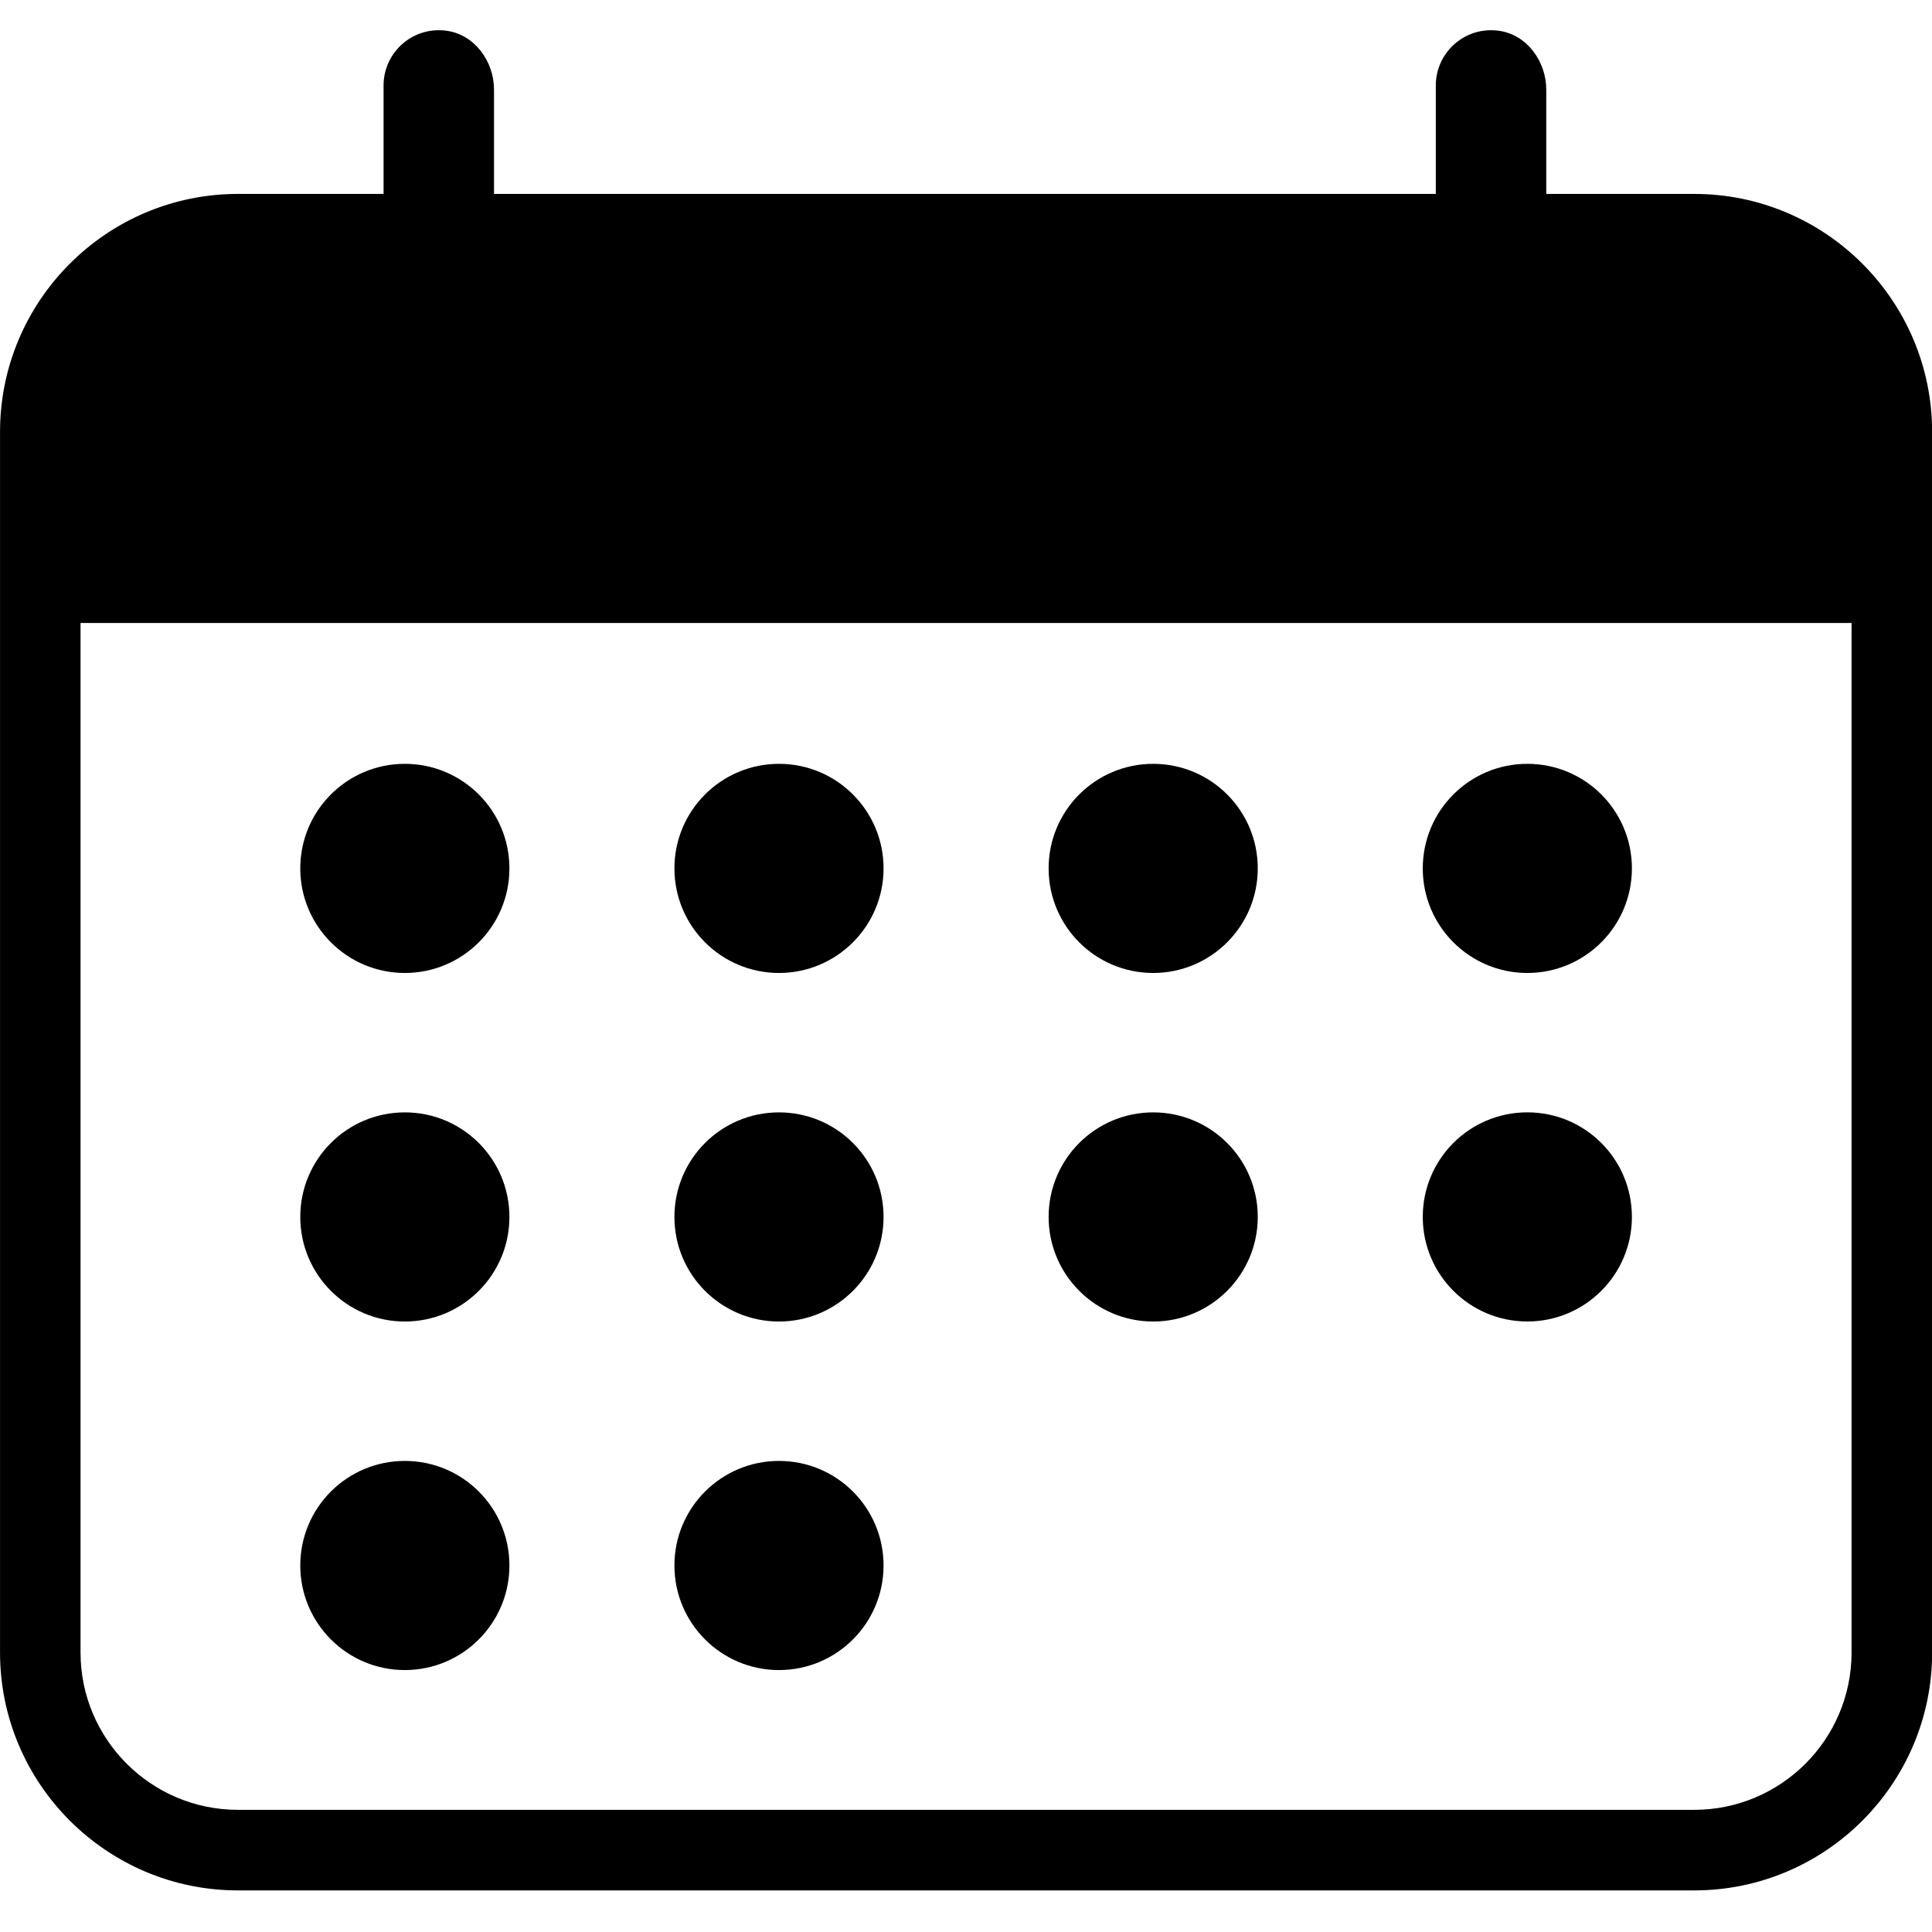 <svg width="64" height="64" viewBox="0 0 64 64" xmlns="http://www.w3.org/2000/svg"><title>05029calendarL</title><path d="M50.595 43.776c1.913 0 3.464-1.551 3.464-3.464 0-1.915-1.549-3.464-3.464-3.464s-3.464 1.549-3.464 3.464c0 1.913 1.551 3.464 3.464 3.464zm-12.394-6.927c-1.915 0-3.464 1.549-3.464 3.464 0 1.913 1.554 3.464 3.464 3.464s3.464-1.551 3.464-3.464c0-1.915-1.549-3.464-3.464-3.464zm0-4.618c1.913 0 3.464-1.551 3.464-3.464 0-1.915-1.549-3.464-3.464-3.464s-3.464 1.549-3.464 3.464c0 1.913 1.549 3.464 3.464 3.464zm-12.396 0c1.913 0 3.464-1.551 3.464-3.464 0-1.915-1.551-3.464-3.464-3.464s-3.464 1.549-3.464 3.464c0 1.913 1.551 3.464 3.464 3.464zm0 11.546c1.913 0 3.464-1.551 3.464-3.464 0-1.915-1.549-3.464-3.464-3.464s-3.464 1.549-3.464 3.464c0 1.913 1.551 3.464 3.464 3.464zm0 4.618c-1.913 0-3.464 1.549-3.464 3.464 0 1.913 1.551 3.464 3.464 3.464s3.464-1.551 3.464-3.464c0-1.915-1.551-3.464-3.464-3.464zm-12.394 0c-1.915 0-3.464 1.549-3.464 3.464 0 1.913 1.551 3.464 3.464 3.464s3.464-1.551 3.464-3.464c0-1.915-1.551-3.464-3.464-3.464zm0-4.618c1.913 0 3.464-1.551 3.464-3.464 0-1.915-1.551-3.464-3.464-3.464-1.915 0-3.464 1.549-3.464 3.464 0 1.913 1.551 3.464 3.464 3.464zm0-11.546c1.913 0 3.464-1.551 3.464-3.464 0-1.915-1.551-3.464-3.464-3.464-1.915 0-3.464 1.549-3.464 3.464 0 1.913 1.551 3.464 3.464 3.464zm37.184 0c1.913 0 3.464-1.551 3.464-3.464 0-1.915-1.549-3.464-3.464-3.464s-3.464 1.549-3.464 3.464c0 1.913 1.551 3.464 3.464 3.464zm10.74 22.511c0 2.874-2.337 5.211-5.211 5.211h-48.243c-2.874 0-5.213-2.337-5.213-5.211v-34.105h58.667v34.105zm-5.211-48.318h-4.902v-3.451c0-.936-.635-1.82-1.561-1.953-1.129-.161-2.098.713-2.098 1.812v3.592h-31.198v-3.451c0-.936-.635-1.82-1.561-1.953-1.129-.161-2.098.713-2.098 1.812v3.592h-4.824c-4.345 0-7.881 3.536-7.881 7.884v40.435c0 4.342 3.536 7.879 7.881 7.879h48.243c4.345 0 7.879-3.536 7.879-7.879v-40.435c0-4.347-3.534-7.884-7.879-7.884z"/></svg>